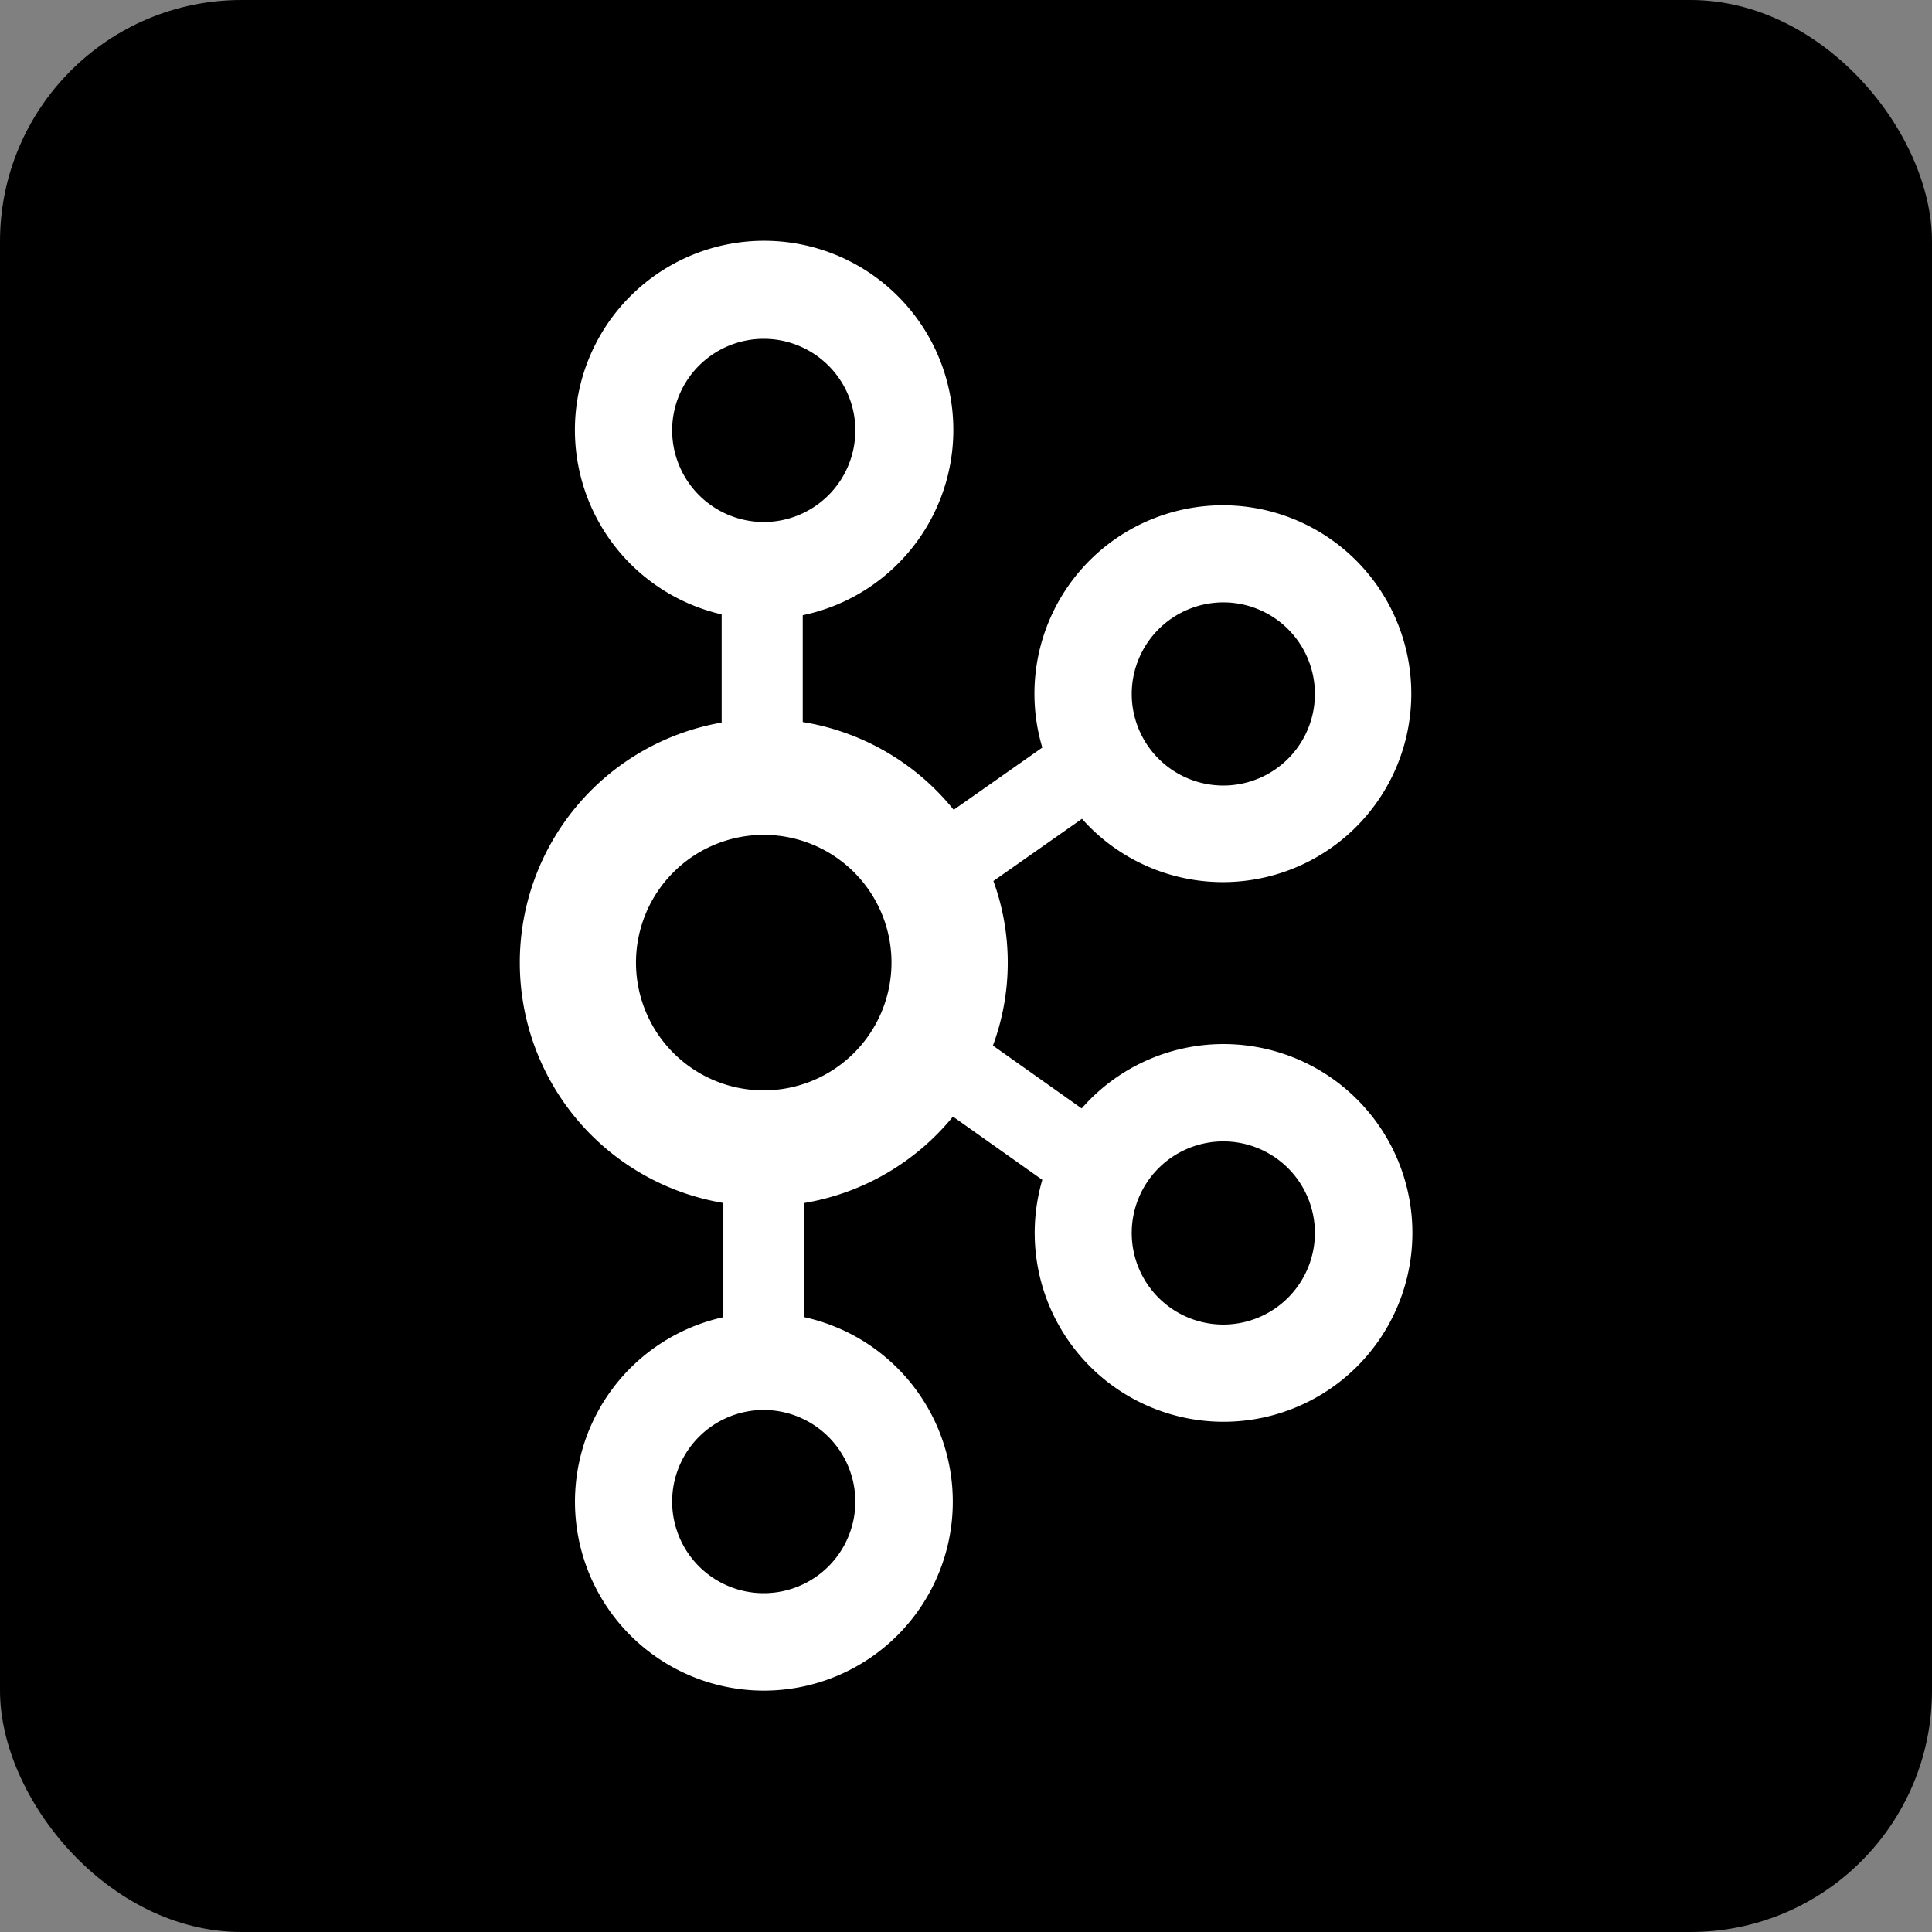 <svg xmlns="http://www.w3.org/2000/svg" xmlns:xlink="http://www.w3.org/1999/xlink" width="32" height="32" viewBox="0 0 32 32">
  <rect x="0" y="0" width="32" height="32" fill="#808080" stroke="none"/>
  <defs>
    <clipPath id="clip-path">
      <rect id="Rectangle_151845" data-name="Rectangle 151845" width="32" height="32" rx="4" transform="translate(91 1)" fill="#953dac"/>
    </clipPath>
  </defs>
  <g id="Group_193913" data-name="Group 193913" transform="translate(-91 -1)">
    <rect id="Rectangle_151844" data-name="Rectangle 151844" width="32" height="32" rx="4" transform="translate(91 1)"/>
    <path id="kafka" d="M11.653,13.293a3.119,3.119,0,0,0-2.346,1.066l-1.47-1.041a3.966,3.966,0,0,0,.008-2.726l1.467-1.03a3.121,3.121,0,1,0-.657-1.18L7.187,9.413a4.039,4.039,0,0,0-2.5-1.454V6.19a3.134,3.134,0,1,0-1.343-.014V7.968a4.036,4.036,0,0,0,.028,7.957v1.892a3.129,3.129,0,1,0,1.343,0V15.925a4.04,4.04,0,0,0,2.46-1.431l1.48,1.048a3.128,3.128,0,1,0,3-2.249Zm0-7.316a1.517,1.517,0,1,1-1.517,1.517,1.519,1.519,0,0,1,1.517-1.517ZM2.524,3.129A1.517,1.517,0,1,1,4.041,4.646,1.519,1.519,0,0,1,2.524,3.129ZM5.558,20.871a1.517,1.517,0,1,1-1.517-1.517A1.519,1.519,0,0,1,5.558,20.871ZM4.041,14.06a2.116,2.116,0,1,1,2.116-2.116A2.118,2.118,0,0,1,4.041,14.06Zm7.612,3.879a1.517,1.517,0,1,1,1.517-1.517A1.519,1.519,0,0,1,11.653,17.939Z" transform="translate(99.609 5)" fill="#fff"/>
  </g>
</svg>
